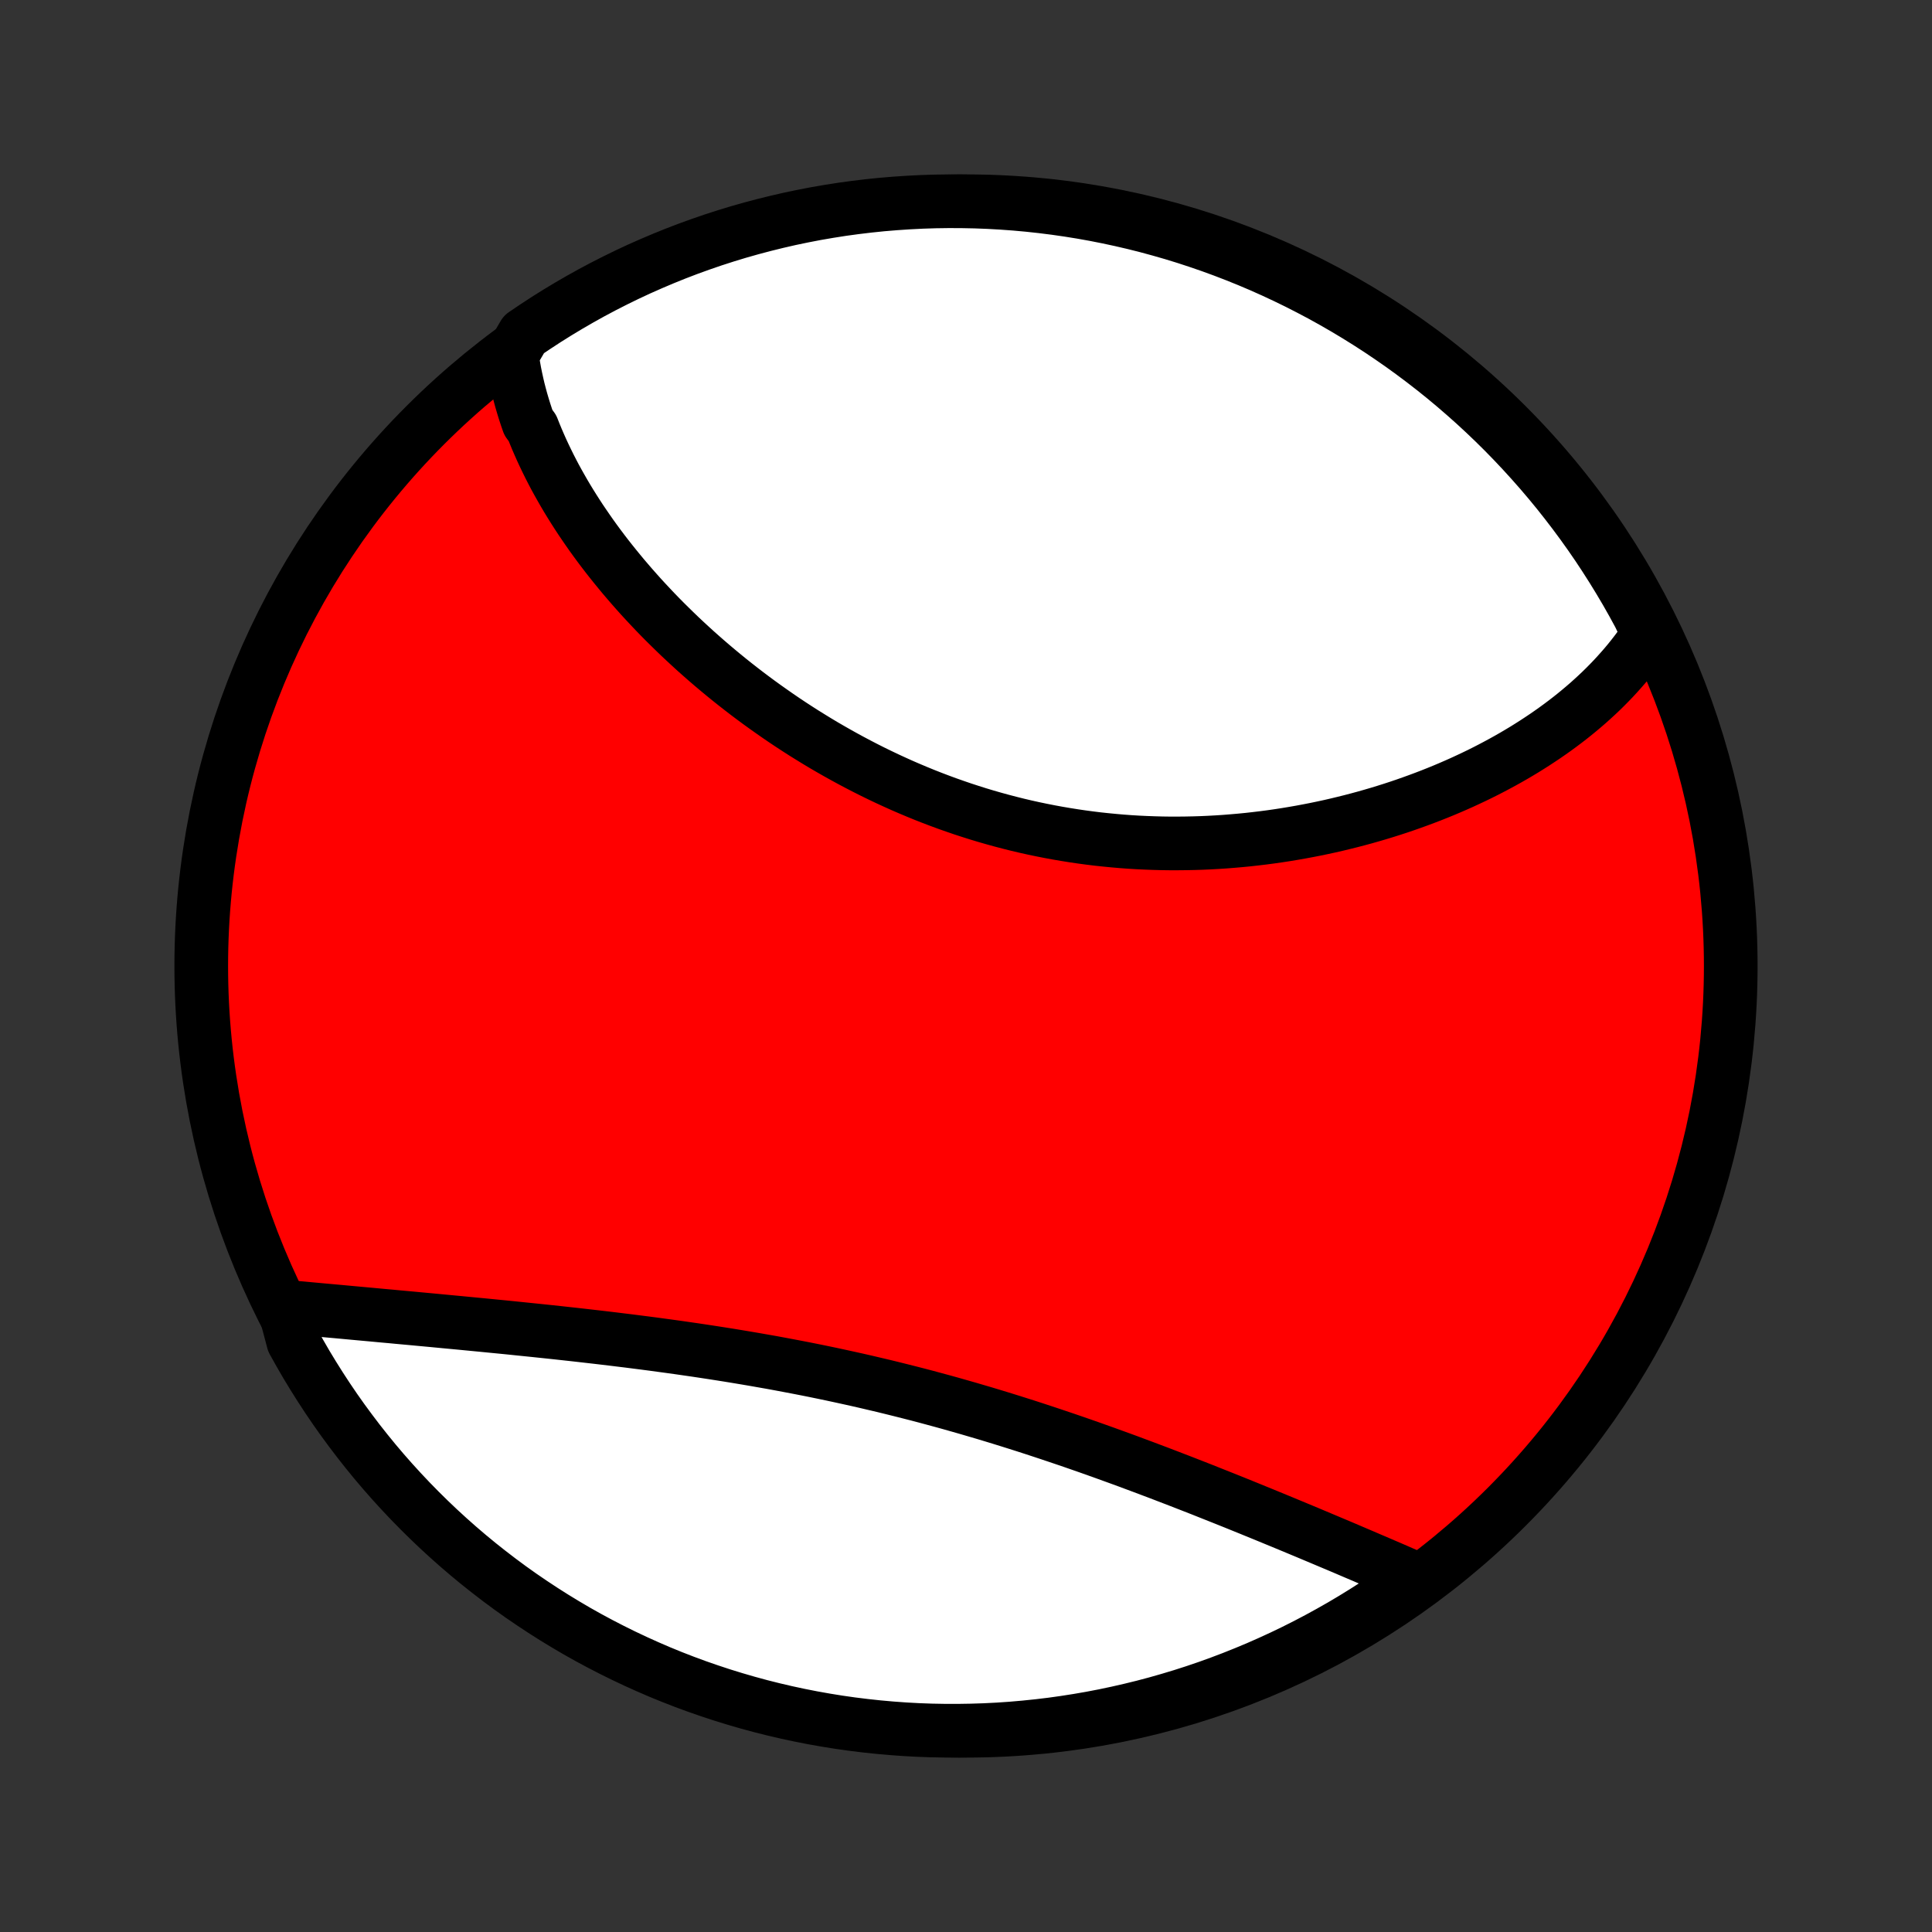 <?xml version="1.0" encoding="utf-8" standalone="no"?>
<!DOCTYPE svg PUBLIC "-//W3C//DTD SVG 1.1//EN"
  "http://www.w3.org/Graphics/SVG/1.1/DTD/svg11.dtd">
<!-- Created with matplotlib (http://matplotlib.org/) -->
<svg height="72pt" version="1.1" viewBox="0 0 72 72" width="72pt" xmlns="http://www.w3.org/2000/svg" xmlns:xlink="http://www.w3.org/1999/xlink">
 <rect x="0" y="0" width="72" height="72" fill="#333333" stroke="none"/>
 <defs>
  <style type="text/css">
*{stroke-linecap:butt;stroke-linejoin:round;}
  </style>
 </defs>
 <g id="figure_1">
  <g id="patch_1">
   <path d="
M0 72
L72 72
L72 0
L0 0
z
" style="fill:none;"/>
  </g>
  <g id="axes_1">
   <g id="PatchCollection_1">
    <defs>
     <path d="
M36 -7.5
C43.558 -7.5 50.808 -10.503 56.153 -15.848
C61.497 -21.192 64.5 -28.442 64.5 -36
C64.5 -43.558 61.497 -50.808 56.153 -56.153
C50.808 -61.497 43.558 -64.5 36 -64.5
C28.442 -64.5 21.192 -61.497 15.848 -56.153
C10.503 -50.808 7.5 -43.558 7.5 -36
C7.5 -28.442 10.503 -21.192 15.848 -15.848
C21.192 -10.503 28.442 -7.5 36 -7.5
z
" id="C0_0_a811fe30f3"/>
     <path d="
M19.076 -58.774
L19.106 -58.559
L19.14 -58.345
L19.178 -58.132
L19.221 -57.92
L19.267 -57.709
L19.316 -57.498
L19.37 -57.289
L19.427 -57.08
L19.488 -56.872
L19.552 -56.664
L19.62 -56.457
L19.691 -56.251
L19.843 -56.046
L19.924 -55.841
L20.008 -55.637
L20.096 -55.434
L20.186 -55.231
L20.28 -55.029
L20.377 -54.827
L20.476 -54.626
L20.579 -54.425
L20.684 -54.225
L20.793 -54.026
L20.905 -53.827
L21.019 -53.628
L21.136 -53.43
L21.256 -53.233
L21.379 -53.036
L21.505 -52.839
L21.633 -52.643
L21.765 -52.448
L21.899 -52.253
L22.035 -52.058
L22.175 -51.864
L22.317 -51.671
L22.462 -51.478
L22.61 -51.285
L22.761 -51.093
L22.914 -50.902
L23.07 -50.711
L23.228 -50.52
L23.39 -50.33
L23.553 -50.141
L23.72 -49.952
L23.889 -49.763
L24.061 -49.576
L24.236 -49.389
L24.413 -49.202
L24.593 -49.016
L24.776 -48.831
L24.962 -48.647
L25.15 -48.463
L25.34 -48.28
L25.534 -48.098
L25.73 -47.917
L25.928 -47.736
L26.13 -47.557
L26.334 -47.378
L26.54 -47.201
L26.75 -47.024
L26.961 -46.849
L27.176 -46.674
L27.393 -46.501
L27.613 -46.329
L27.835 -46.158
L28.06 -45.989
L28.287 -45.821
L28.517 -45.655
L28.75 -45.49
L28.985 -45.326
L29.222 -45.164
L29.462 -45.004
L29.704 -44.846
L29.949 -44.689
L30.197 -44.535
L30.446 -44.382
L30.698 -44.231
L30.953 -44.083
L31.209 -43.937
L31.468 -43.793
L31.729 -43.651
L31.992 -43.512
L32.257 -43.375
L32.525 -43.24
L32.794 -43.109
L33.065 -42.98
L33.339 -42.854
L33.614 -42.73
L33.891 -42.61
L34.169 -42.493
L34.45 -42.378
L34.732 -42.267
L35.016 -42.159
L35.301 -42.054
L35.588 -41.953
L35.876 -41.854
L36.165 -41.76
L36.456 -41.668
L36.748 -41.58
L37.041 -41.496
L37.335 -41.415
L37.63 -41.338
L37.925 -41.264
L38.222 -41.194
L38.519 -41.128
L38.817 -41.066
L39.115 -41.007
L39.414 -40.952
L39.713 -40.901
L40.013 -40.853
L40.312 -40.809
L40.612 -40.769
L40.912 -40.732
L41.212 -40.7
L41.512 -40.671
L41.811 -40.645
L42.11 -40.623
L42.409 -40.605
L42.708 -40.591
L43.005 -40.58
L43.303 -40.572
L43.599 -40.568
L43.895 -40.568
L44.19 -40.571
L44.484 -40.577
L44.777 -40.586
L45.069 -40.599
L45.36 -40.615
L45.65 -40.634
L45.938 -40.657
L46.226 -40.682
L46.512 -40.71
L46.796 -40.742
L47.079 -40.776
L47.361 -40.813
L47.641 -40.853
L47.919 -40.896
L48.196 -40.942
L48.471 -40.99
L48.744 -41.041
L49.016 -41.094
L49.285 -41.15
L49.553 -41.208
L49.819 -41.269
L50.083 -41.333
L50.345 -41.398
L50.605 -41.466
L50.864 -41.536
L51.12 -41.609
L51.373 -41.683
L51.625 -41.76
L51.875 -41.839
L52.123 -41.92
L52.368 -42.003
L52.612 -42.089
L52.853 -42.176
L53.092 -42.265
L53.329 -42.356
L53.563 -42.449
L53.796 -42.544
L54.026 -42.641
L54.254 -42.74
L54.479 -42.84
L54.702 -42.943
L54.923 -43.047
L55.142 -43.153
L55.358 -43.261
L55.572 -43.371
L55.784 -43.483
L55.993 -43.596
L56.2 -43.711
L56.405 -43.828
L56.607 -43.947
L56.807 -44.067
L57.004 -44.19
L57.199 -44.314
L57.391 -44.44
L57.581 -44.567
L57.769 -44.697
L57.954 -44.828
L58.136 -44.961
L58.316 -45.096
L58.494 -45.233
L58.669 -45.372
L58.841 -45.513
L59.011 -45.656
L59.178 -45.8
L59.342 -45.947
L59.504 -46.096
L59.663 -46.246
L59.819 -46.399
L59.972 -46.554
L60.123 -46.711
L60.27 -46.87
L60.415 -47.032
L60.557 -47.195
L60.696 -47.361
L60.831 -47.529
L60.964 -47.7
L61.093 -47.873
L61.22 -48.049
L61.342 -48.227
L61.462 -48.407
L61.323 -48.59
L61.091 -49.077
L60.851 -49.517
L60.604 -49.953
L60.349 -50.384
L60.087 -50.811
L59.817 -51.234
L59.541 -51.652
L59.257 -52.065
L58.965 -52.474
L58.667 -52.877
L58.362 -53.275
L58.051 -53.668
L57.732 -54.056
L57.407 -54.438
L57.075 -54.814
L56.737 -55.185
L56.393 -55.55
L56.043 -55.909
L55.686 -56.262
L55.323 -56.609
L54.955 -56.949
L54.58 -57.283
L54.2 -57.611
L53.815 -57.932
L53.424 -58.246
L53.028 -58.553
L52.626 -58.854
L52.22 -59.148
L51.808 -59.434
L51.392 -59.714
L50.971 -59.986
L50.545 -60.251
L50.115 -60.509
L49.681 -60.759
L49.243 -61.002
L48.8 -61.236
L48.354 -61.464
L47.904 -61.683
L47.45 -61.895
L46.993 -62.099
L46.532 -62.295
L46.069 -62.482
L45.602 -62.662
L45.132 -62.834
L44.659 -62.997
L44.184 -63.153
L43.706 -63.3
L43.226 -63.438
L42.744 -63.569
L42.26 -63.691
L41.774 -63.804
L41.286 -63.909
L40.796 -64.006
L40.305 -64.094
L39.813 -64.173
L39.319 -64.244
L38.825 -64.306
L38.329 -64.36
L37.833 -64.405
L37.337 -64.441
L36.84 -64.469
L36.342 -64.488
L35.845 -64.498
L35.348 -64.5
L34.85 -64.493
L34.354 -64.477
L33.857 -64.452
L33.362 -64.419
L32.867 -64.378
L32.373 -64.327
L31.88 -64.268
L31.389 -64.201
L30.898 -64.124
L30.41 -64.04
L29.923 -63.946
L29.438 -63.845
L28.955 -63.734
L28.474 -63.615
L27.995 -63.488
L27.519 -63.353
L27.046 -63.209
L26.575 -63.057
L26.107 -62.896
L25.642 -62.728
L25.18 -62.551
L24.722 -62.366
L24.267 -62.173
L23.815 -61.973
L23.367 -61.764
L22.923 -61.547
L22.483 -61.323
L22.047 -61.091
L21.616 -60.851
L21.189 -60.604
L20.766 -60.349
L20.348 -60.087
L19.935 -59.817
L19.526 -59.541
z
" id="C0_1_7eed3b9308"/>
     <path d="
M10.586 -23.305
L10.806 -23.285
L11.027 -23.265
L11.251 -23.245
L11.476 -23.224
L11.703 -23.203
L11.932 -23.182
L12.162 -23.161
L12.394 -23.14
L12.628 -23.119
L12.864 -23.097
L13.102 -23.075
L13.341 -23.053
L13.582 -23.031
L13.825 -23.009
L14.07 -22.986
L14.317 -22.963
L14.565 -22.941
L14.815 -22.917
L15.067 -22.894
L15.321 -22.871
L15.577 -22.847
L15.834 -22.823
L16.093 -22.799
L16.355 -22.774
L16.618 -22.749
L16.882 -22.724
L17.149 -22.699
L17.417 -22.673
L17.688 -22.647
L17.96 -22.621
L18.233 -22.594
L18.509 -22.567
L18.786 -22.54
L19.065 -22.512
L19.346 -22.483
L19.629 -22.454
L19.913 -22.425
L20.199 -22.395
L20.486 -22.365
L20.776 -22.334
L21.067 -22.302
L21.359 -22.27
L21.653 -22.237
L21.949 -22.203
L22.246 -22.169
L22.544 -22.134
L22.845 -22.098
L23.146 -22.061
L23.449 -22.024
L23.753 -21.985
L24.058 -21.946
L24.365 -21.906
L24.673 -21.864
L24.982 -21.822
L25.292 -21.779
L25.603 -21.734
L25.915 -21.689
L26.228 -21.642
L26.542 -21.594
L26.857 -21.545
L27.173 -21.495
L27.489 -21.443
L27.806 -21.39
L28.124 -21.336
L28.442 -21.28
L28.761 -21.224
L29.08 -21.165
L29.399 -21.105
L29.719 -21.044
L30.038 -20.982
L30.358 -20.918
L30.679 -20.852
L30.999 -20.785
L31.319 -20.716
L31.639 -20.646
L31.959 -20.575
L32.278 -20.502
L32.597 -20.427
L32.916 -20.352
L33.235 -20.274
L33.553 -20.195
L33.87 -20.115
L34.187 -20.034
L34.503 -19.951
L34.818 -19.866
L35.132 -19.781
L35.446 -19.694
L35.759 -19.605
L36.071 -19.516
L36.381 -19.425
L36.691 -19.334
L36.999 -19.241
L37.307 -19.147
L37.613 -19.052
L37.918 -18.956
L38.221 -18.86
L38.524 -18.762
L38.825 -18.663
L39.124 -18.564
L39.422 -18.464
L39.718 -18.364
L40.013 -18.263
L40.307 -18.161
L40.599 -18.059
L40.889 -17.956
L41.177 -17.853
L41.464 -17.749
L41.749 -17.646
L42.033 -17.542
L42.314 -17.437
L42.594 -17.333
L42.872 -17.228
L43.149 -17.124
L43.423 -17.019
L43.696 -16.914
L43.967 -16.81
L44.236 -16.705
L44.503 -16.601
L44.769 -16.497
L45.032 -16.392
L45.294 -16.288
L45.553 -16.185
L45.811 -16.082
L46.067 -15.979
L46.321 -15.876
L46.573 -15.774
L46.824 -15.671
L47.072 -15.57
L47.318 -15.469
L47.563 -15.368
L47.806 -15.268
L48.047 -15.168
L48.285 -15.069
L48.523 -14.97
L48.758 -14.872
L48.991 -14.774
L49.222 -14.677
L49.452 -14.58
L49.68 -14.484
L49.906 -14.389
L50.13 -14.294
L50.352 -14.199
L50.572 -14.105
L50.791 -14.012
L51.007 -13.919
L51.222 -13.827
L51.435 -13.736
L51.646 -13.645
L51.856 -13.555
L52.063 -13.465
L52.269 -13.375
L52.473 -13.287
L52.675 -13.198
L52.51 -13.111
L52.102 -12.769
L51.689 -12.484
L51.271 -12.207
L50.849 -11.937
L50.422 -11.674
L49.991 -11.418
L49.556 -11.171
L49.116 -10.93
L48.672 -10.697
L48.225 -10.472
L47.774 -10.255
L47.319 -10.046
L46.861 -9.844
L46.399 -9.651
L45.934 -9.465
L45.467 -9.288
L44.996 -9.118
L44.523 -8.957
L44.047 -8.804
L43.569 -8.66
L43.088 -8.523
L42.605 -8.395
L42.12 -8.276
L41.633 -8.165
L41.145 -8.062
L40.655 -7.968
L40.164 -7.883
L39.671 -7.806
L39.177 -7.737
L38.682 -7.678
L38.187 -7.627
L37.691 -7.584
L37.194 -7.55
L36.697 -7.525
L36.199 -7.509
L35.702 -7.501
L35.205 -7.502
L34.707 -7.511
L34.211 -7.529
L33.715 -7.556
L33.219 -7.592
L32.724 -7.636
L32.231 -7.689
L31.738 -7.75
L31.247 -7.82
L30.758 -7.899
L30.27 -7.986
L29.783 -8.082
L29.299 -8.186
L28.816 -8.299
L28.336 -8.42
L27.858 -8.55
L27.383 -8.688
L26.91 -8.834
L26.44 -8.989
L25.973 -9.151
L25.509 -9.322
L25.048 -9.501
L24.59 -9.688
L24.136 -9.884
L23.686 -10.087
L23.239 -10.298
L22.796 -10.517
L22.358 -10.743
L21.923 -10.977
L21.492 -11.219
L21.067 -11.469
L20.645 -11.726
L20.229 -11.99
L19.817 -12.262
L19.41 -12.54
L19.008 -12.826
L18.611 -13.12
L18.22 -13.42
L17.834 -13.726
L17.453 -14.04
L17.078 -14.361
L16.709 -14.688
L16.346 -15.021
L15.989 -15.361
L15.638 -15.707
L15.293 -16.059
L14.954 -16.418
L14.622 -16.782
L14.296 -17.152
L13.977 -17.528
L13.665 -17.91
L13.359 -18.297
L13.061 -18.69
L12.769 -19.087
L12.484 -19.49
L12.207 -19.898
L11.937 -20.311
L11.674 -20.729
L11.418 -21.151
L11.171 -21.578
L10.93 -22.009
z
" id="C0_2_21d029866e"/>
    </defs>
    <g clip-path="url(#p1bffca34e9)">
     <use style="fill:#ff0000;stroke:#000000;stroke-width:2.0;" x="0.0" xlink:href="#C0_0_a811fe30f3" y="72.0"/>
    </g>
    <g clip-path="url(#p1bffca34e9)">
     <use style="fill:#ffffff;stroke:#000000;stroke-width:2.0;" x="0.0" xlink:href="#C0_1_7eed3b9308" y="72.0"/>
    </g>
    <g clip-path="url(#p1bffca34e9)">
     <use style="fill:#ffffff;stroke:#000000;stroke-width:2.0;" x="0.0" xlink:href="#C0_2_21d029866e" y="72.0"/>
    </g>
   </g>
  </g>
 </g>
 <defs>
  <clipPath id="p1bffca34e9">
   <rect height="72.0" width="72.0" x="0.0" y="0.0"/>
  </clipPath>
 </defs>
</svg>
